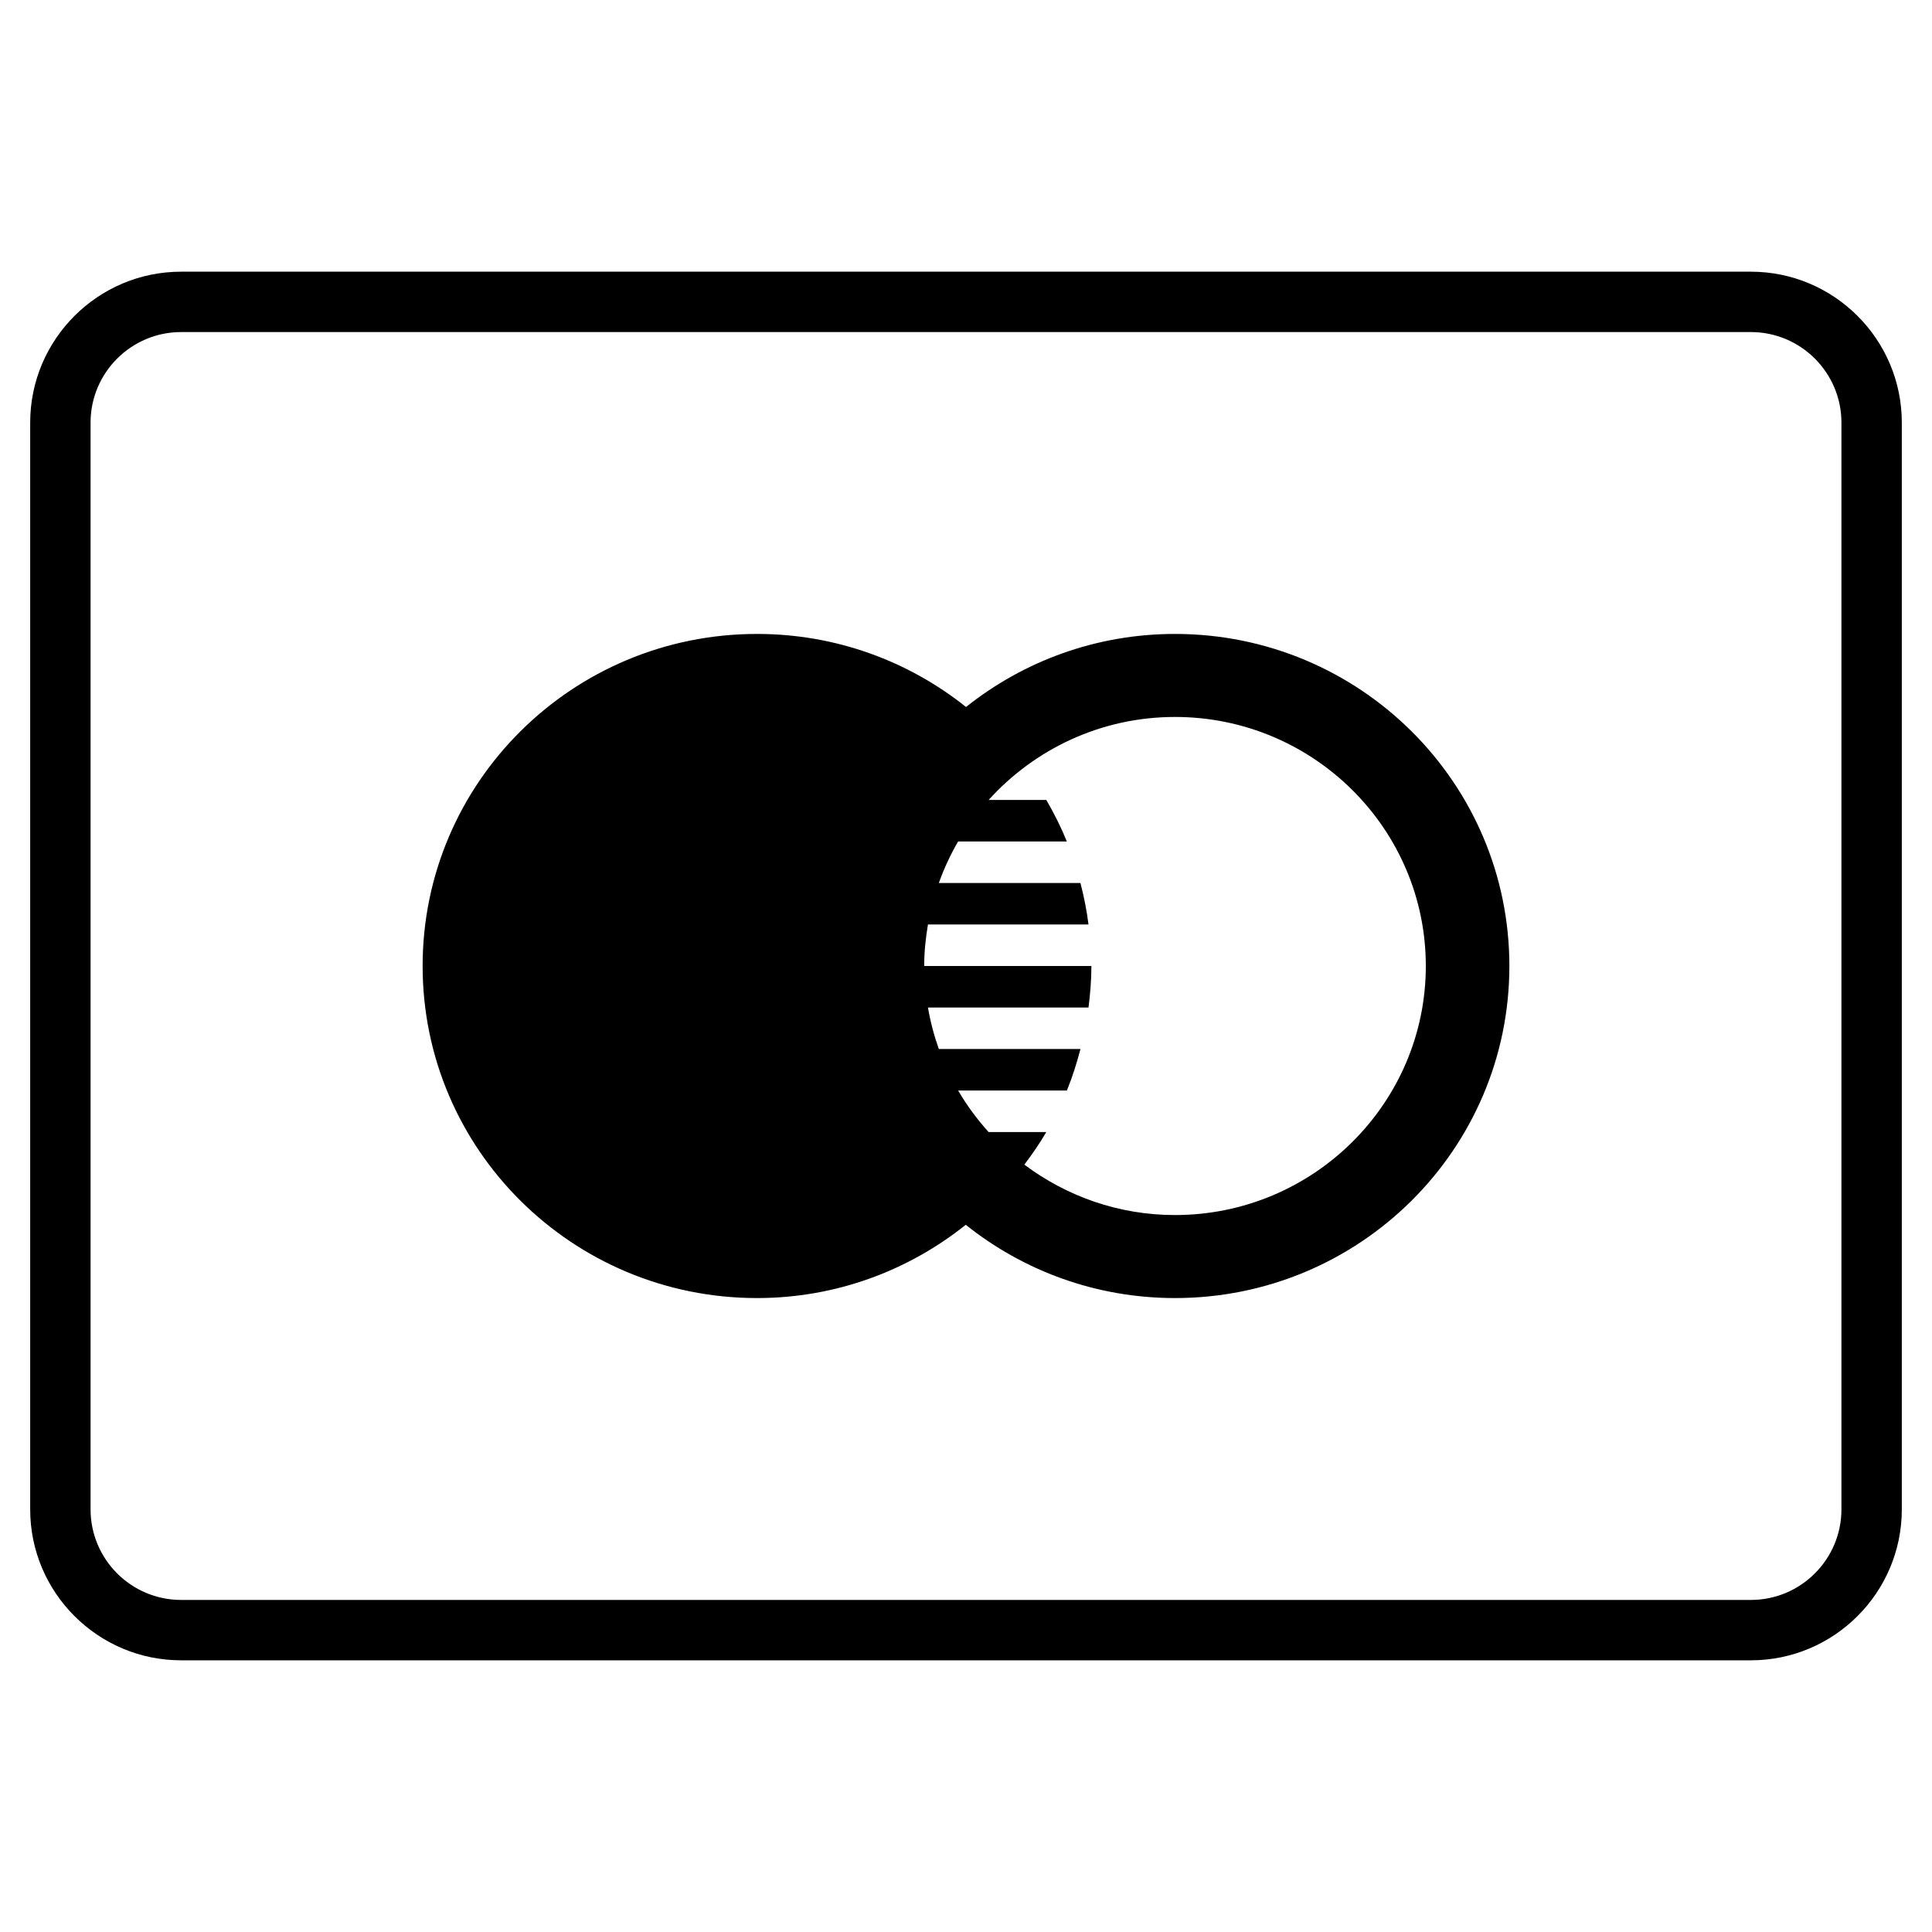 <?xml version="1.0" encoding="utf-8"?>
<!-- Generator: Adobe Illustrator 20.0.0, SVG Export Plug-In . SVG Version: 6.00 Build 0)  -->
<!DOCTYPE svg PUBLIC "-//W3C//DTD SVG 1.1//EN" "http://www.w3.org/Graphics/SVG/1.1/DTD/svg11.dtd">
<svg version="1.1" id="Layer_1" xmlns="http://www.w3.org/2000/svg" xmlns:xlink="http://www.w3.org/1999/xlink" x="0px" y="0px"
	 width="64px" height="64px" viewBox="0 0 64 64" enable-background="new 0 0 64 64" xml:space="preserve">
<path d="M38.923,21c-2.621,0-5.025,0.909-6.922,2.42C30.105,21.907,27.699,21,25.077,21C18.959,21,14,25.925,14,32
	s4.959,11,11.077,11c2.621,0,5.02-0.914,6.915-2.427C33.89,42.089,36.298,43,38.923,43C45.041,43,50,38.075,50,32
	S45.041,21,38.923,21z M38.923,40.25c-1.874,0-3.599-0.627-4.99-1.67c0.261-0.346,0.508-0.704,0.727-1.08h-1.911
	c-0.382-0.422-0.721-0.881-1.009-1.375h3.602c0.181-0.444,0.327-0.904,0.45-1.375H31.1c-0.158-0.443-0.279-0.901-0.36-1.375h5.318
	c0.057-0.451,0.096-0.908,0.096-1.375h-5.539c0-0.469,0.049-0.927,0.125-1.375h5.318c-0.059-0.469-0.151-0.927-0.267-1.375H31.1
	c0.172-0.48,0.385-0.94,0.639-1.375h3.602c-0.194-0.477-0.424-0.934-0.681-1.375h-1.911c1.522-1.683,3.722-2.75,6.175-2.75
	c4.581,0,8.308,3.701,8.308,8.25S43.504,40.25,38.923,40.25z"/>
<path d="M58,9H6c-2.757,0-5,2.243-5,5v36c0,2.757,2.243,5,5,5h52c2.757,0,5-2.243,5-5V14C63,11.243,60.757,9,58,9z M61,50
	c0,1.654-1.346,3-3,3H6c-1.654,0-3-1.346-3-3V14c0-1.654,1.346-3,3-3h52c1.654,0,3,1.346,3,3V50z"/>
</svg>
